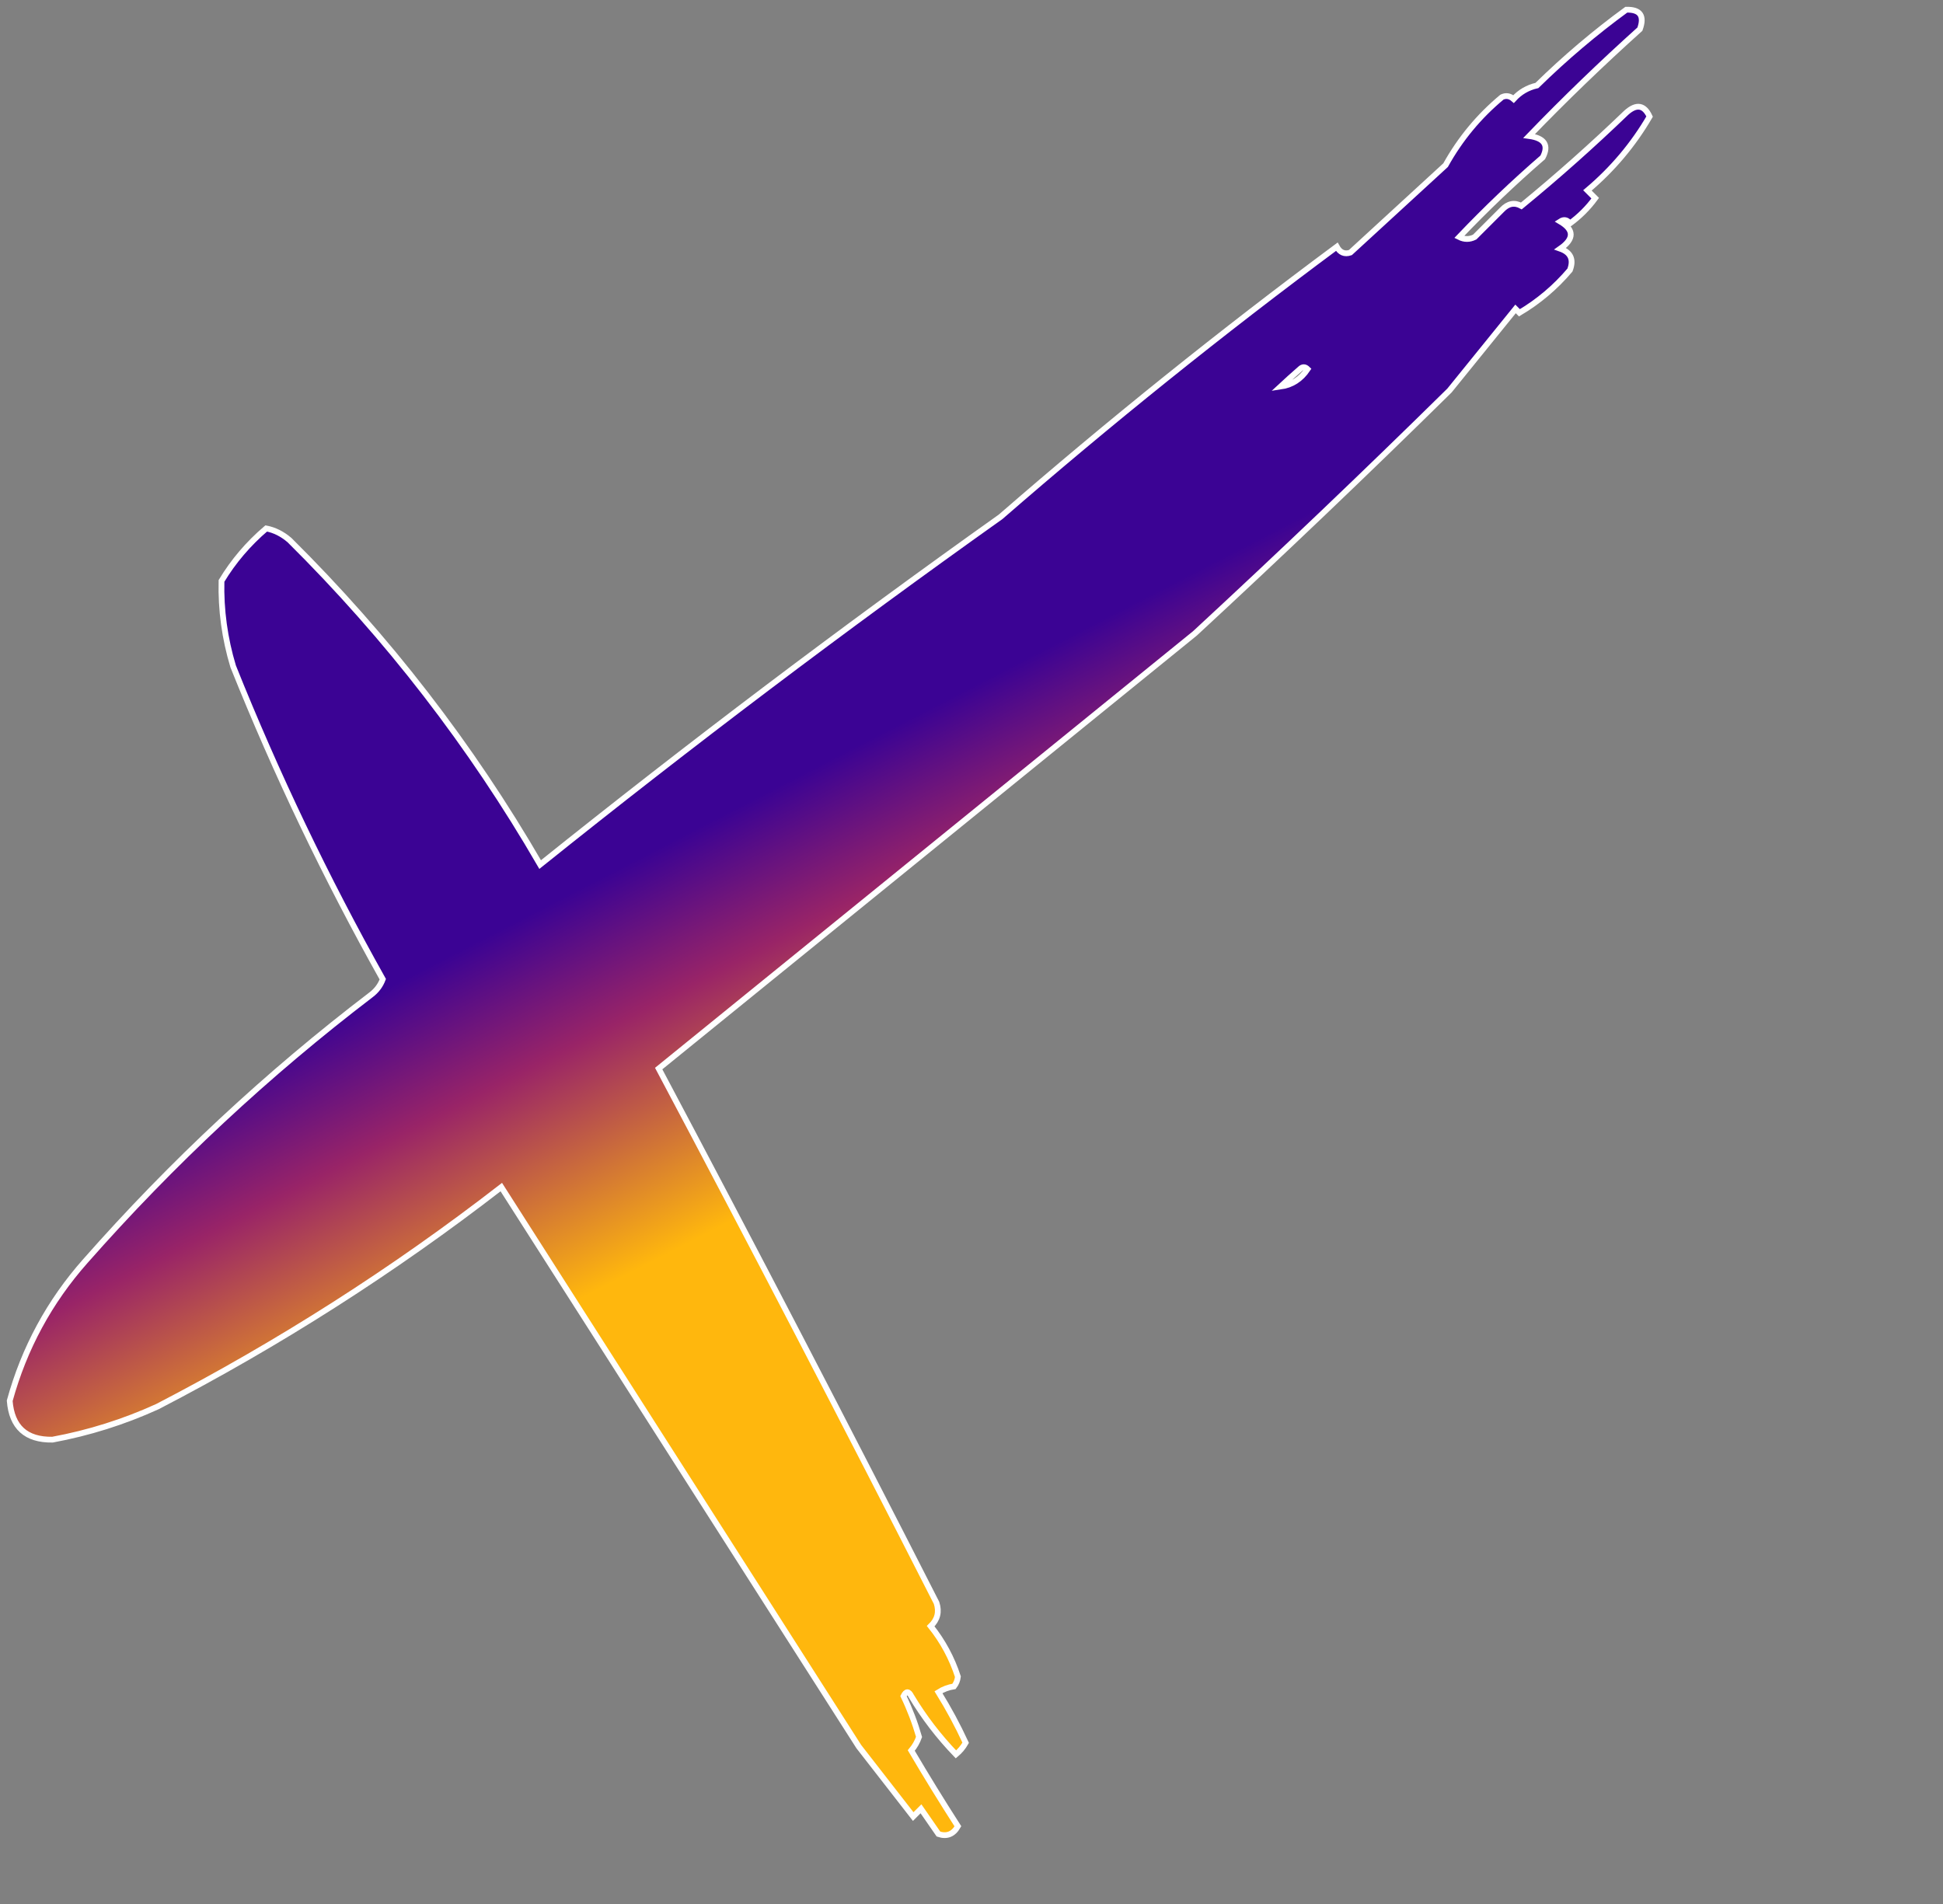 <?xml version="1.0" encoding="UTF-8"?>
<svg xmlns="http://www.w3.org/2000/svg" version="1.1" viewBox="70 8 500 490" style="shape-rendering:geometricPrecision; text-rendering:geometricPrecision; image-rendering:optimizeQuality; fill-rule:evenodd; clip-rule:evenodd;" xmlns:xlink="http://www.w3.org/1999/xlink">
<rect x="70" y="8" width="500" height="490" fill="#808080" stroke="none"/>
<defs>
    <linearGradient id="Gradient" x1="13%" y1="42%" x2="40%" y2="100%">
        <stop stop-color="#3b0394" offset="0%" />
        <stop stop-color="#3b0394" offset="23%" />
        <stop stop-color="#992467" offset="35%" />
        <stop stop-color="#ffb70d" offset="55%" />
        <stop stop-color="#ffb70d" offset="100%" />
    </linearGradient>
</defs>
<g>
    <path 
        style="stroke: #fff; stroke-width: 0.3%;" 
        fill="url(#Gradient)" 
        d="M 488.5,10.5 C 492.071,10.408 493.238,12.074 492,15.5C 482.196,24.303 472.696,33.469 463.5,43C 467.457,43.55 468.624,45.384 467,48.5C 459.617,54.878 452.45,61.711 445.5,69C 446.833,69.667 448.167,69.667 449.5,69C 451.833,66.667 454.167,64.333 456.5,62C 458.055,60.354 459.721,60.021 461.5,61C 470.797,53.371 479.797,45.371 488.5,37C 491.114,34.662 493.114,34.995 494.5,38C 490.308,45.201 484.975,51.534 478.5,57C 479.167,57.667 479.833,58.333 480.5,59C 478.667,61.5 476.5,63.667 474,65.5C 473.282,64.549 472.449,64.383 471.5,65C 475.114,67.141 475.114,69.475 471.5,72C 474.2,72.949 475.033,74.782 474,77.5C 470.253,81.918 465.92,85.584 461,88.5C 460.667,88.167 460.333,87.833 460,87.5C 454.333,94.5 448.667,101.5 443,108.5C 421.47,129.698 399.636,150.532 377.5,171C 331.48,208.358 285.48,245.691 239.5,283C 263.774,328.718 287.607,374.551 311,420.5C 311.756,422.809 311.256,424.809 309.5,426.5C 312.613,430.392 314.947,434.726 316.5,439.5C 316.392,440.442 316.059,441.275 315.5,442C 314.062,442.219 312.729,442.719 311.5,443.5C 314.088,447.674 316.421,452.007 318.5,456.5C 317.855,457.646 317.022,458.646 316,459.5C 311.592,454.927 307.759,449.927 304.5,444.5C 303.833,443.167 303.167,443.167 302.5,444.5C 304.128,447.883 305.461,451.383 306.5,455C 306.05,456.285 305.383,457.452 304.5,458.5C 308.375,465.084 312.375,471.584 316.5,478C 315.328,480.055 313.661,480.722 311.5,480C 310,477.833 308.5,475.667 307,473.5C 306.333,474.167 305.667,474.833 305,475.5C 300.333,469.5 295.667,463.5 291,457.5C 260.322,409.471 229.656,361.471 199,313.5C 171.296,334.948 141.796,353.781 110.5,370C 101.843,373.941 92.843,376.775 83.5,378.5C 76.696,378.6 73.029,375.267 72.5,368.5C 76.227,354.954 82.727,342.954 92,332.5C 114.288,307.21 138.788,284.376 165.5,264C 166.899,262.938 167.899,261.605 168.5,260C 153.926,234.019 141.093,207.185 130,179.5C 127.823,172.292 126.823,164.959 127,157.5C 130.057,152.435 133.89,147.935 138.5,144C 140.631,144.398 142.631,145.398 144.5,147C 169.751,172.035 191.251,199.868 209,230.5C 247.65,199.514 287.15,169.681 327.5,141C 355.466,116.695 384.3,93.528 414,71.5C 414.837,73.007 416.004,73.507 417.5,73C 425.667,65.5 433.833,58 442,50.5C 445.762,43.742 450.595,37.909 456.5,33C 457.549,32.508 458.549,32.674 459.5,33.5C 461.131,31.703 463.131,30.536 465.5,30C 472.771,22.885 480.438,16.385 488.5,10.5 Z M 399.5,107.5 C 401.094,106.017 402.76,104.517 404.5,103C 405.167,102.333 405.833,102.333 406.5,103C 404.772,105.582 402.439,107.082 399.5,107.5 Z"
    />
</g>
</svg>

